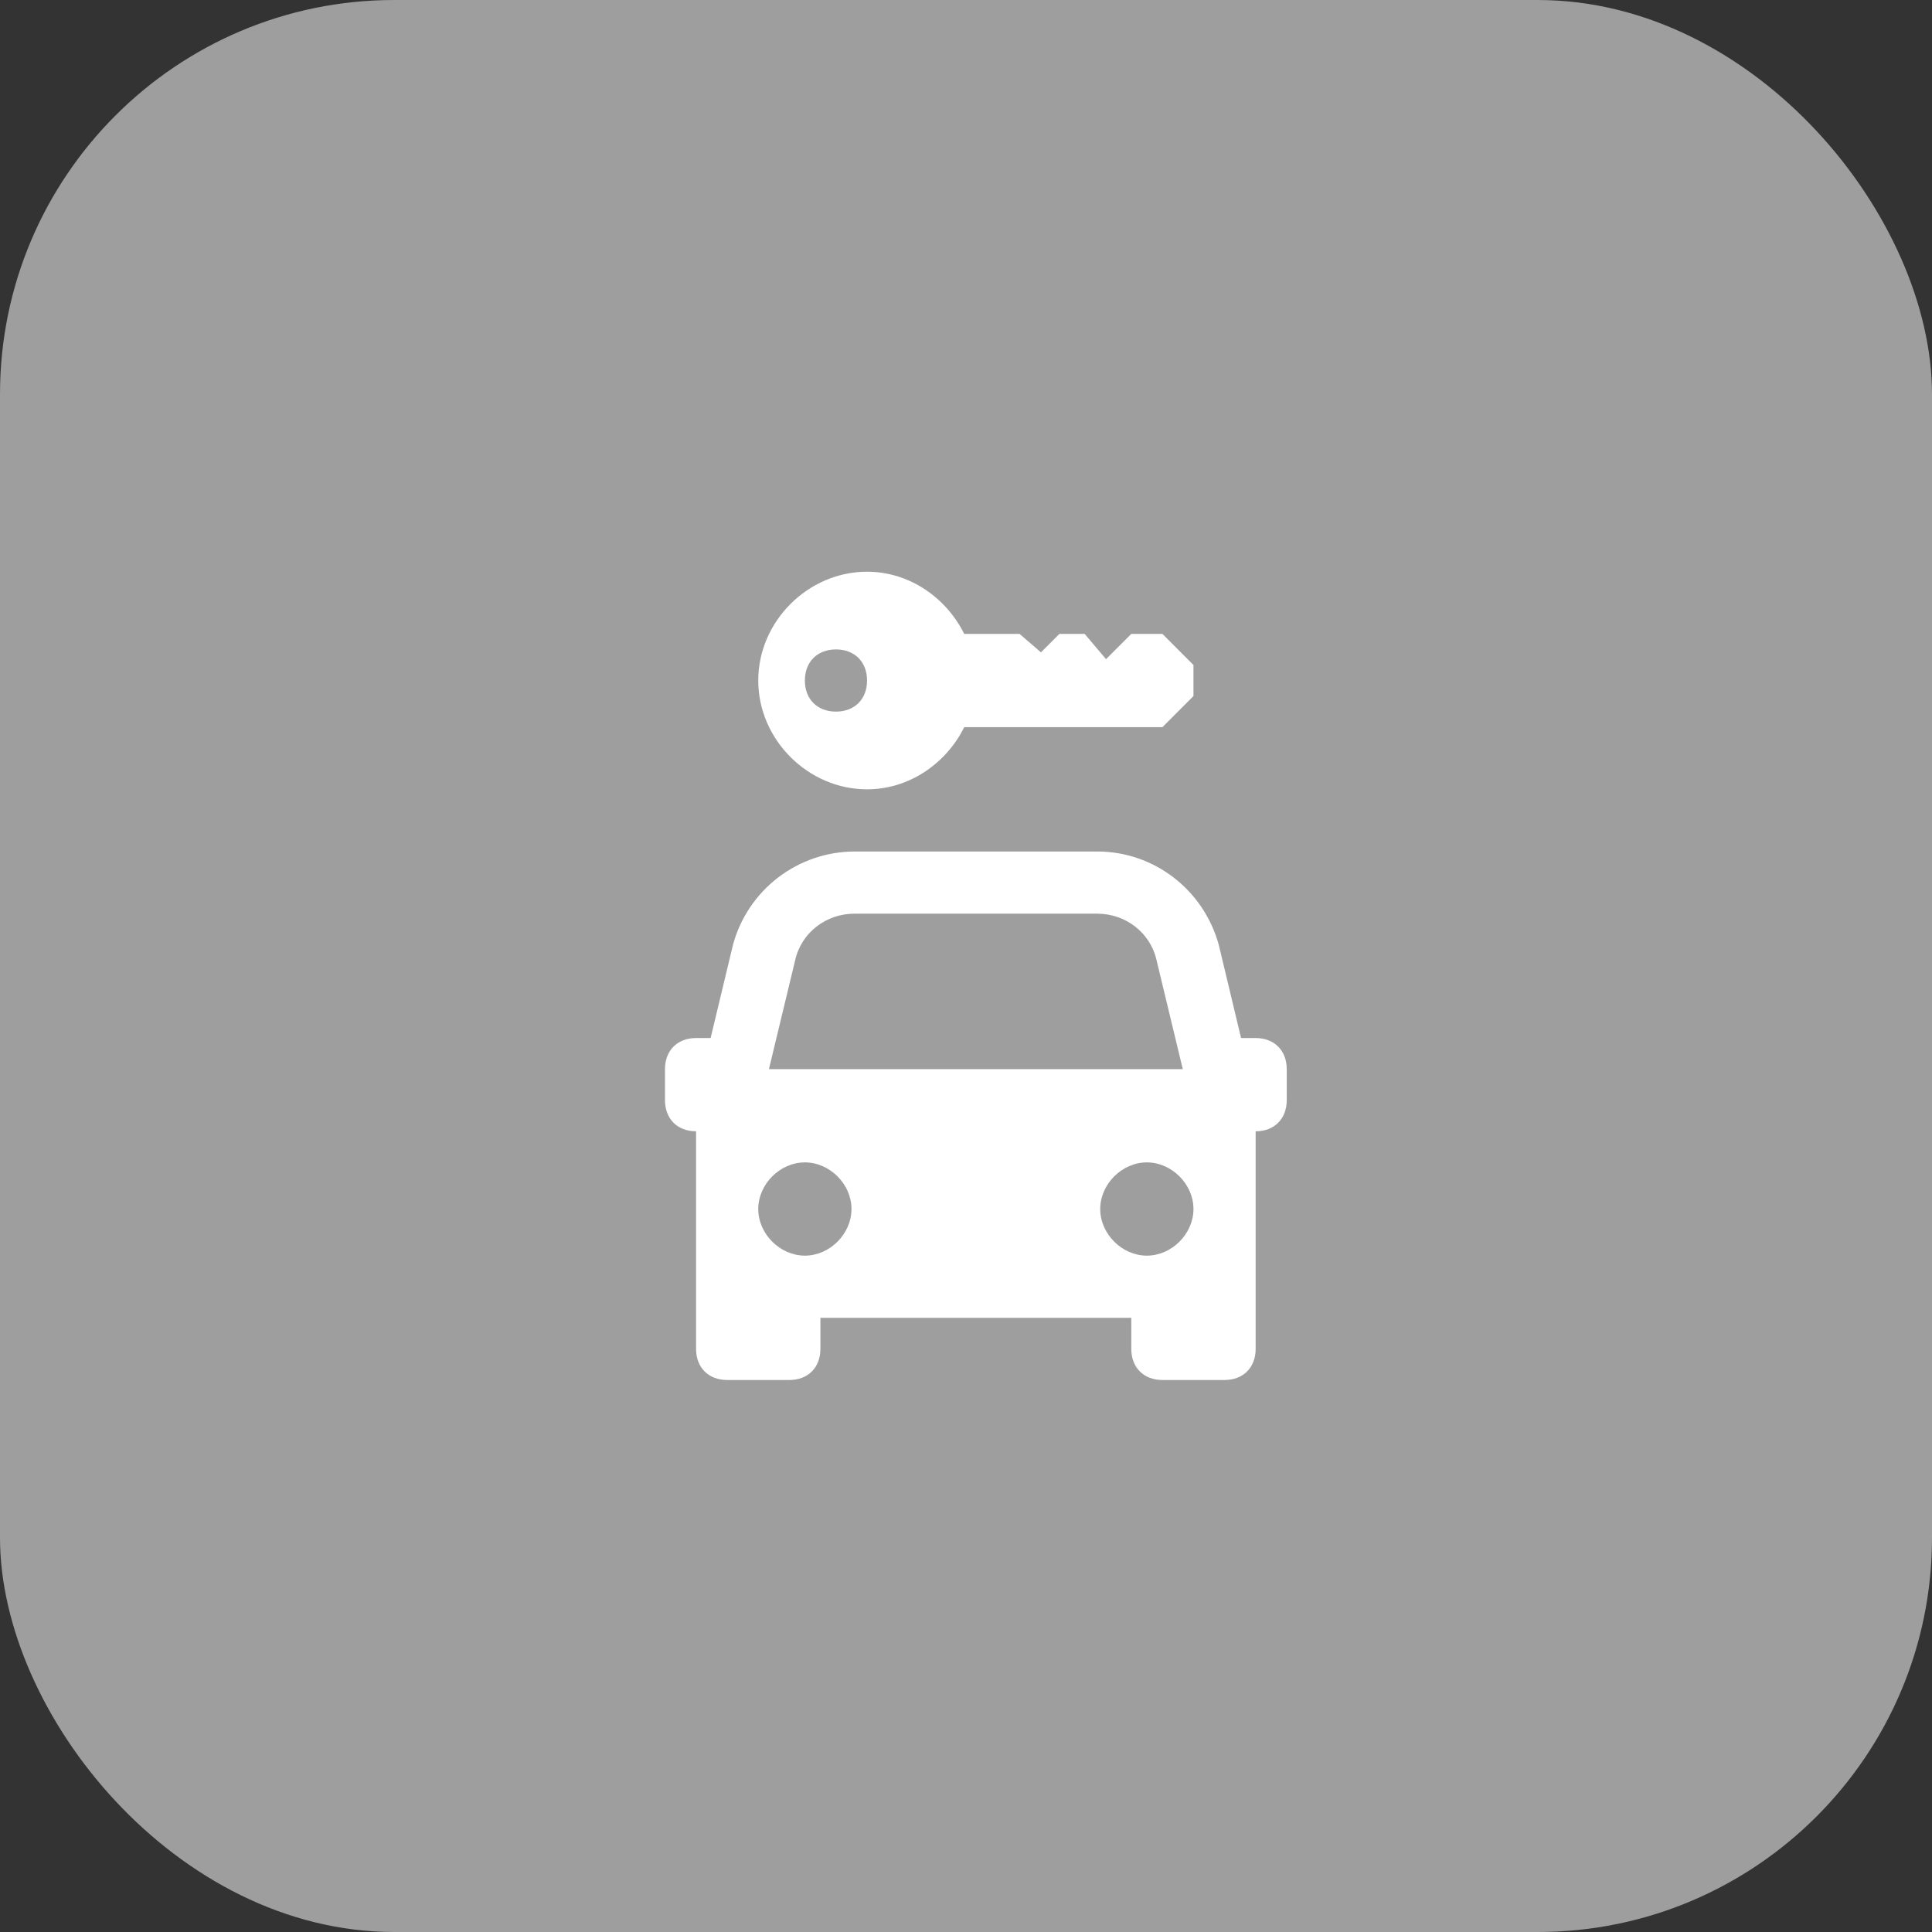 <svg width="98" height="98" viewBox="0 0 98 98" fill="none" xmlns="http://www.w3.org/2000/svg">
<rect x="0" y="0" width="98" height="98" fill="#333333" stroke="none"/>
<rect width="98" height="98" rx="20" fill="#9E9E9E"/>
<g clip-path="url(#clip0)">
<path d="M43.981 29C40.985 29 38.462 31.523 38.462 34.519C38.462 37.515 40.985 40.038 43.981 40.038C46.125 40.038 48.002 38.72 48.909 36.885H58.962L60.538 35.308V33.731L58.962 32.154H57.385L56.103 33.436L55.019 32.154H53.737L52.802 33.09L51.717 32.154H48.909C48 30.318 46.127 29 43.981 29ZM42.404 32.942C43.35 32.942 43.981 33.573 43.981 34.519C43.981 35.465 43.35 36.096 42.404 36.096C41.458 36.096 40.827 35.465 40.827 34.519C40.827 33.573 41.458 32.942 42.404 32.942ZM43.34 43.192C41.937 43.197 40.574 43.662 39.462 44.517C38.349 45.372 37.547 46.569 37.181 47.923L36.046 52.654H35.308C34.361 52.654 33.731 53.285 33.731 54.231V55.808C33.731 56.754 34.361 57.385 35.308 57.385V68.423C35.308 69.369 35.938 70 36.885 70H40.038C40.985 70 41.615 69.369 41.615 68.423V66.846H57.385V68.423C57.385 69.369 58.015 70 58.962 70H62.115C63.062 70 63.692 69.369 63.692 68.423V57.385C64.638 57.385 65.269 56.754 65.269 55.808V54.231C65.269 53.285 64.638 52.654 63.692 52.654H62.953L61.821 47.923C61.032 45.085 58.498 43.192 55.66 43.192H43.34ZM43.34 46.346H55.66C57.079 46.346 58.351 47.292 58.667 48.712L59.996 54.231H39.004L40.333 48.712C40.649 47.292 41.921 46.346 43.34 46.346ZM40.827 58.962C42.089 58.962 43.192 60.065 43.192 61.327C43.192 62.589 42.089 63.692 40.827 63.692C39.565 63.692 38.462 62.589 38.462 61.327C38.462 60.065 39.565 58.962 40.827 58.962ZM58.173 58.962C59.435 58.962 60.538 60.065 60.538 61.327C60.538 62.589 59.435 63.692 58.173 63.692C56.911 63.692 55.808 62.589 55.808 61.327C55.808 60.065 56.911 58.962 58.173 58.962Z" fill="white"/>
</g>
<defs>
<clipPath id="clip0">
<rect width="41" height="41" fill="white" transform="translate(29 29)"/>
</clipPath>
</defs>
</svg>
